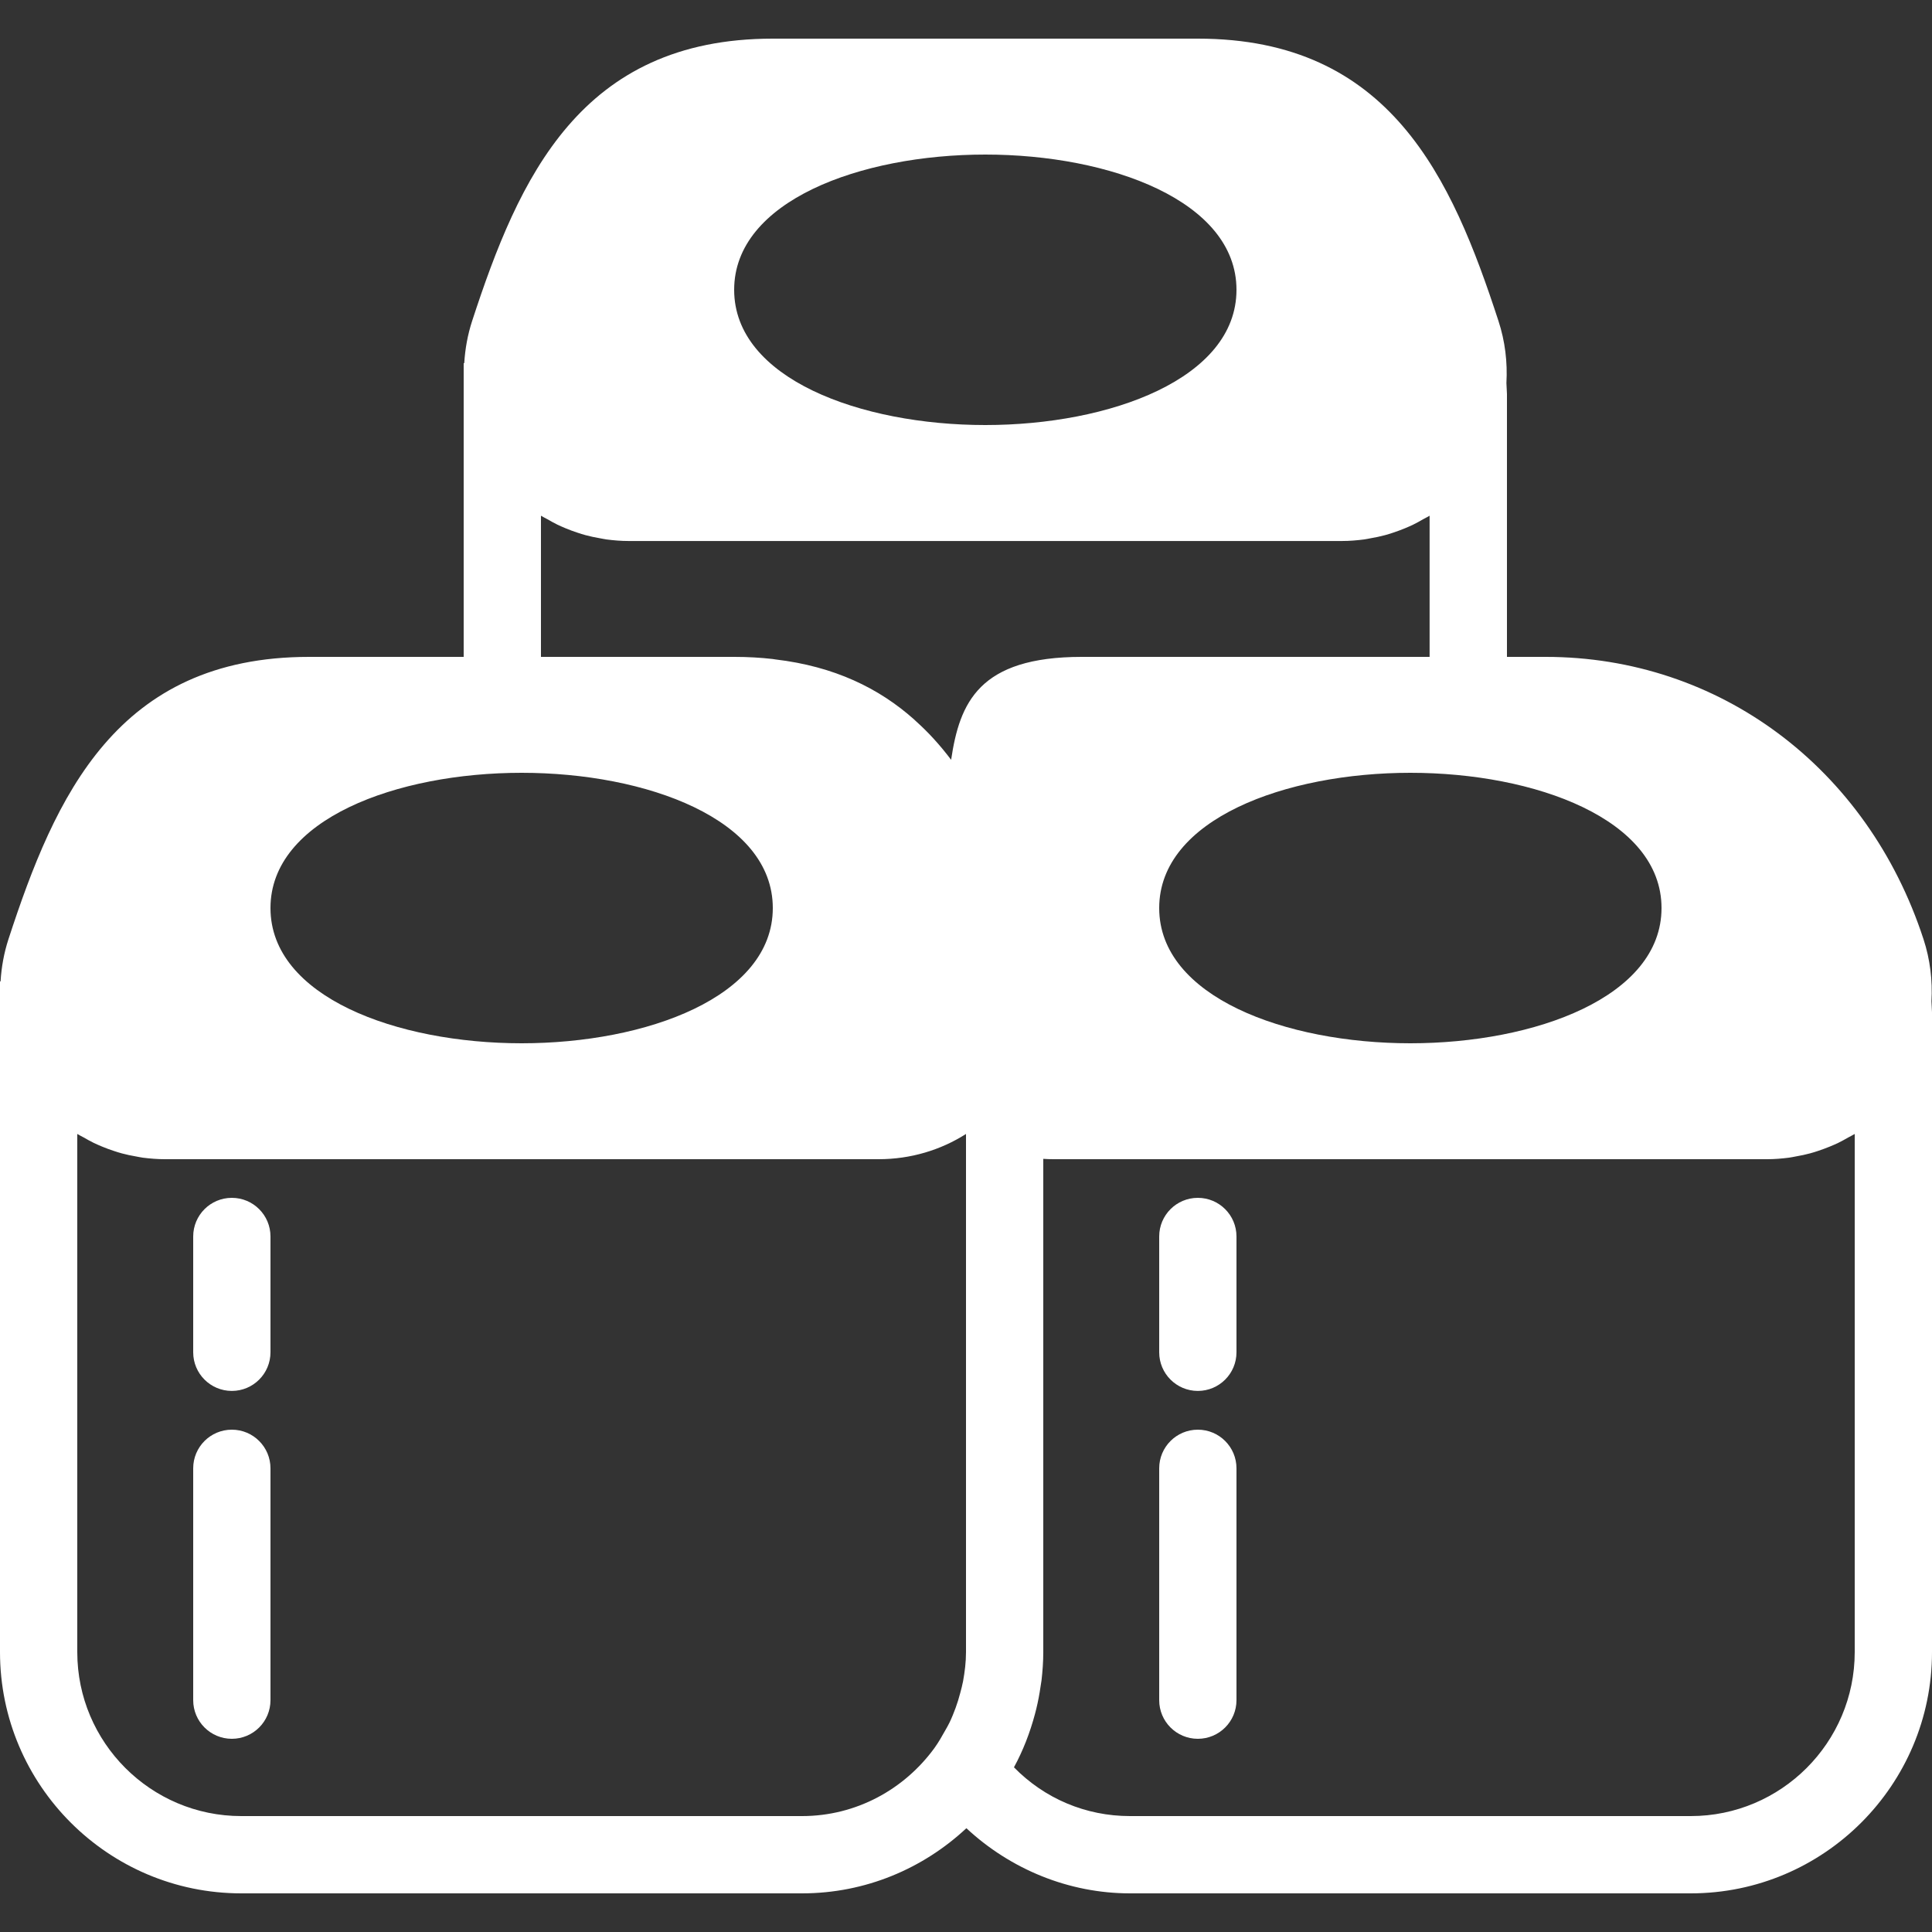 <?xml version="1.0" encoding="iso-8859-1"?>
<!-- Uploaded to: SVG Repo, www.svgrepo.com, Generator: SVG Repo Mixer Tools -->
<!DOCTYPE svg PUBLIC "-//W3C//DTD SVG 1.1//EN" "http://www.w3.org/Graphics/SVG/1.1/DTD/svg11.dtd">
<svg fill="#fff" height="800px" width="800px" version="1.1" id="Capa_1" xmlns="http://www.w3.org/2000/svg" xmlns:xlink="http://www.w3.org/1999/xlink" 
	 viewBox="0 0 50 50" xml:space="preserve">
<rect x="0" y="0" width="50" height="50" fill="#333333" stroke="none"/>
<g>
	<path d="M6,37c-0.552,0-1,0.447-1,1v6c0,0.553,0.448,1,1,1s1-0.447,1-1v-6C7,37.447,6.552,37,6,37z"/>
	<path d="M6,31c-0.552,0-1,0.447-1,1v2.997c0,0.553,0.448,1,1,1s1-0.447,1-1V32C7,31.447,6.552,31,6,31z"/>
	<path d="M31,37c-0.552,0-1,0.447-1,1v6c0,0.553,0.448,1,1,1s1-0.447,1-1v-6C32,37.447,31.552,37,31,37z"/>
	<path d="M31,31c-0.552,0-1,0.447-1,1v2.997c0,0.553,0.448,1,1,1s1-0.447,1-1V32C32,31.447,31.552,31,31,31z"/>
	<path d="M49.986,25.913c0.03-0.538-0.034-1.083-0.206-1.607C48.332,19.868,44.493,17,40,17h-1v-6.801l-0.014-0.286
		c0.03-0.538-0.034-1.083-0.206-1.607C37.574,4.609,35.979,1,31,1H20c-4.979,0-6.574,3.609-7.781,7.306
		c-0.116,0.357-0.182,0.723-0.204,1.091L12,9.4V17H8c-4.979,0-6.574,3.609-7.781,7.306c-0.116,0.357-0.182,0.723-0.204,1.091L0,25.4
		v17.356C0,46.199,2.801,49,6.244,49h14.513c1.644,0,3.137-0.644,4.253-1.686C26.156,48.38,27.665,49,29.244,49h14.513
		C47.199,49,50,46.199,50,42.756V26.199L49.986,25.913z M43,23.5c0,2.298-3.27,3.5-6.5,3.5S30,25.798,30,23.5s3.27-3.5,6.5-3.5
		S43,21.202,43,23.5z M25.5,4C28.73,4,32,5.202,32,7.5S28.73,11,25.5,11S19,9.798,19,7.5S22.27,4,25.5,4z M14,13.347
		c0.052,0.033,0.11,0.058,0.164,0.089c0.086,0.05,0.173,0.098,0.262,0.142c0.071,0.034,0.143,0.065,0.215,0.095
		c0.1,0.042,0.202,0.079,0.305,0.113c0.069,0.023,0.138,0.045,0.209,0.064c0.118,0.032,0.239,0.057,0.36,0.078
		c0.061,0.011,0.12,0.024,0.182,0.033c0.186,0.024,0.374,0.04,0.565,0.04h18.474c0.191,0,0.379-0.016,0.565-0.04
		c0.062-0.008,0.121-0.022,0.182-0.033c0.122-0.021,0.242-0.046,0.36-0.078c0.071-0.019,0.14-0.041,0.209-0.064
		c0.104-0.034,0.205-0.072,0.305-0.113c0.073-0.03,0.145-0.061,0.215-0.095c0.089-0.043,0.176-0.092,0.262-0.142
		c0.054-0.031,0.112-0.056,0.164-0.089V17h-9c-2.663,0-3.163,1.184-3.383,2.664c-0.14-0.186-0.289-0.367-0.449-0.542
		c-0.149-0.165-0.308-0.319-0.473-0.468c-0.011-0.01-0.02-0.021-0.031-0.03c-0.911-0.814-2.071-1.378-3.594-1.558
		c-0.025-0.003-0.046-0.009-0.071-0.011C19.682,17.019,19.35,17,19,17h-5V13.347z M13.5,20c3.23,0,6.5,1.202,6.5,3.5
		S16.73,27,13.5,27S7,25.798,7,23.5S10.27,20,13.5,20z M20.756,47H6.244C3.904,47,2,45.097,2,42.757v-13.41
		c0.052,0.033,0.11,0.058,0.164,0.089c0.086,0.05,0.173,0.098,0.262,0.142c0.071,0.034,0.143,0.065,0.215,0.095
		c0.1,0.042,0.202,0.079,0.305,0.113c0.069,0.023,0.138,0.045,0.209,0.064c0.118,0.032,0.239,0.057,0.36,0.078
		c0.061,0.011,0.12,0.024,0.182,0.033C3.884,29.984,4.072,30,4.263,30h18.474c0.831,0,1.607-0.236,2.263-0.653v13.409l0,0.004
		c0,0.258-0.032,0.507-0.076,0.752c-0.019,0.102-0.047,0.202-0.073,0.302c-0.034,0.132-0.074,0.26-0.12,0.387
		c-0.048,0.128-0.098,0.255-0.158,0.379c-0.036,0.075-0.078,0.146-0.119,0.218c-0.082,0.146-0.164,0.292-0.264,0.431l-0.01,0.014
		C23.407,46.302,22.165,47,20.756,47z M48,42.756C48,45.096,46.096,47,43.756,47H29.244c-1.146,0-2.21-0.453-3.003-1.262
		c0.235-0.431,0.415-0.896,0.544-1.38c0.012-0.044,0.023-0.089,0.034-0.133c0.046-0.188,0.082-0.38,0.11-0.574
		c0.008-0.056,0.019-0.111,0.026-0.167C26.982,43.244,27,43.003,27,42.757v-0.001V29.991C27.087,29.997,27.175,30,27.263,30h18.474
		c0.191,0,0.379-0.016,0.565-0.04c0.062-0.008,0.121-0.022,0.182-0.033c0.122-0.021,0.242-0.046,0.36-0.078
		c0.071-0.019,0.14-0.041,0.209-0.064c0.103-0.034,0.205-0.072,0.305-0.113c0.073-0.03,0.145-0.061,0.216-0.095
		c0.089-0.043,0.175-0.092,0.261-0.141c0.054-0.031,0.112-0.056,0.165-0.089V42.756z"/>
</g>
</svg>